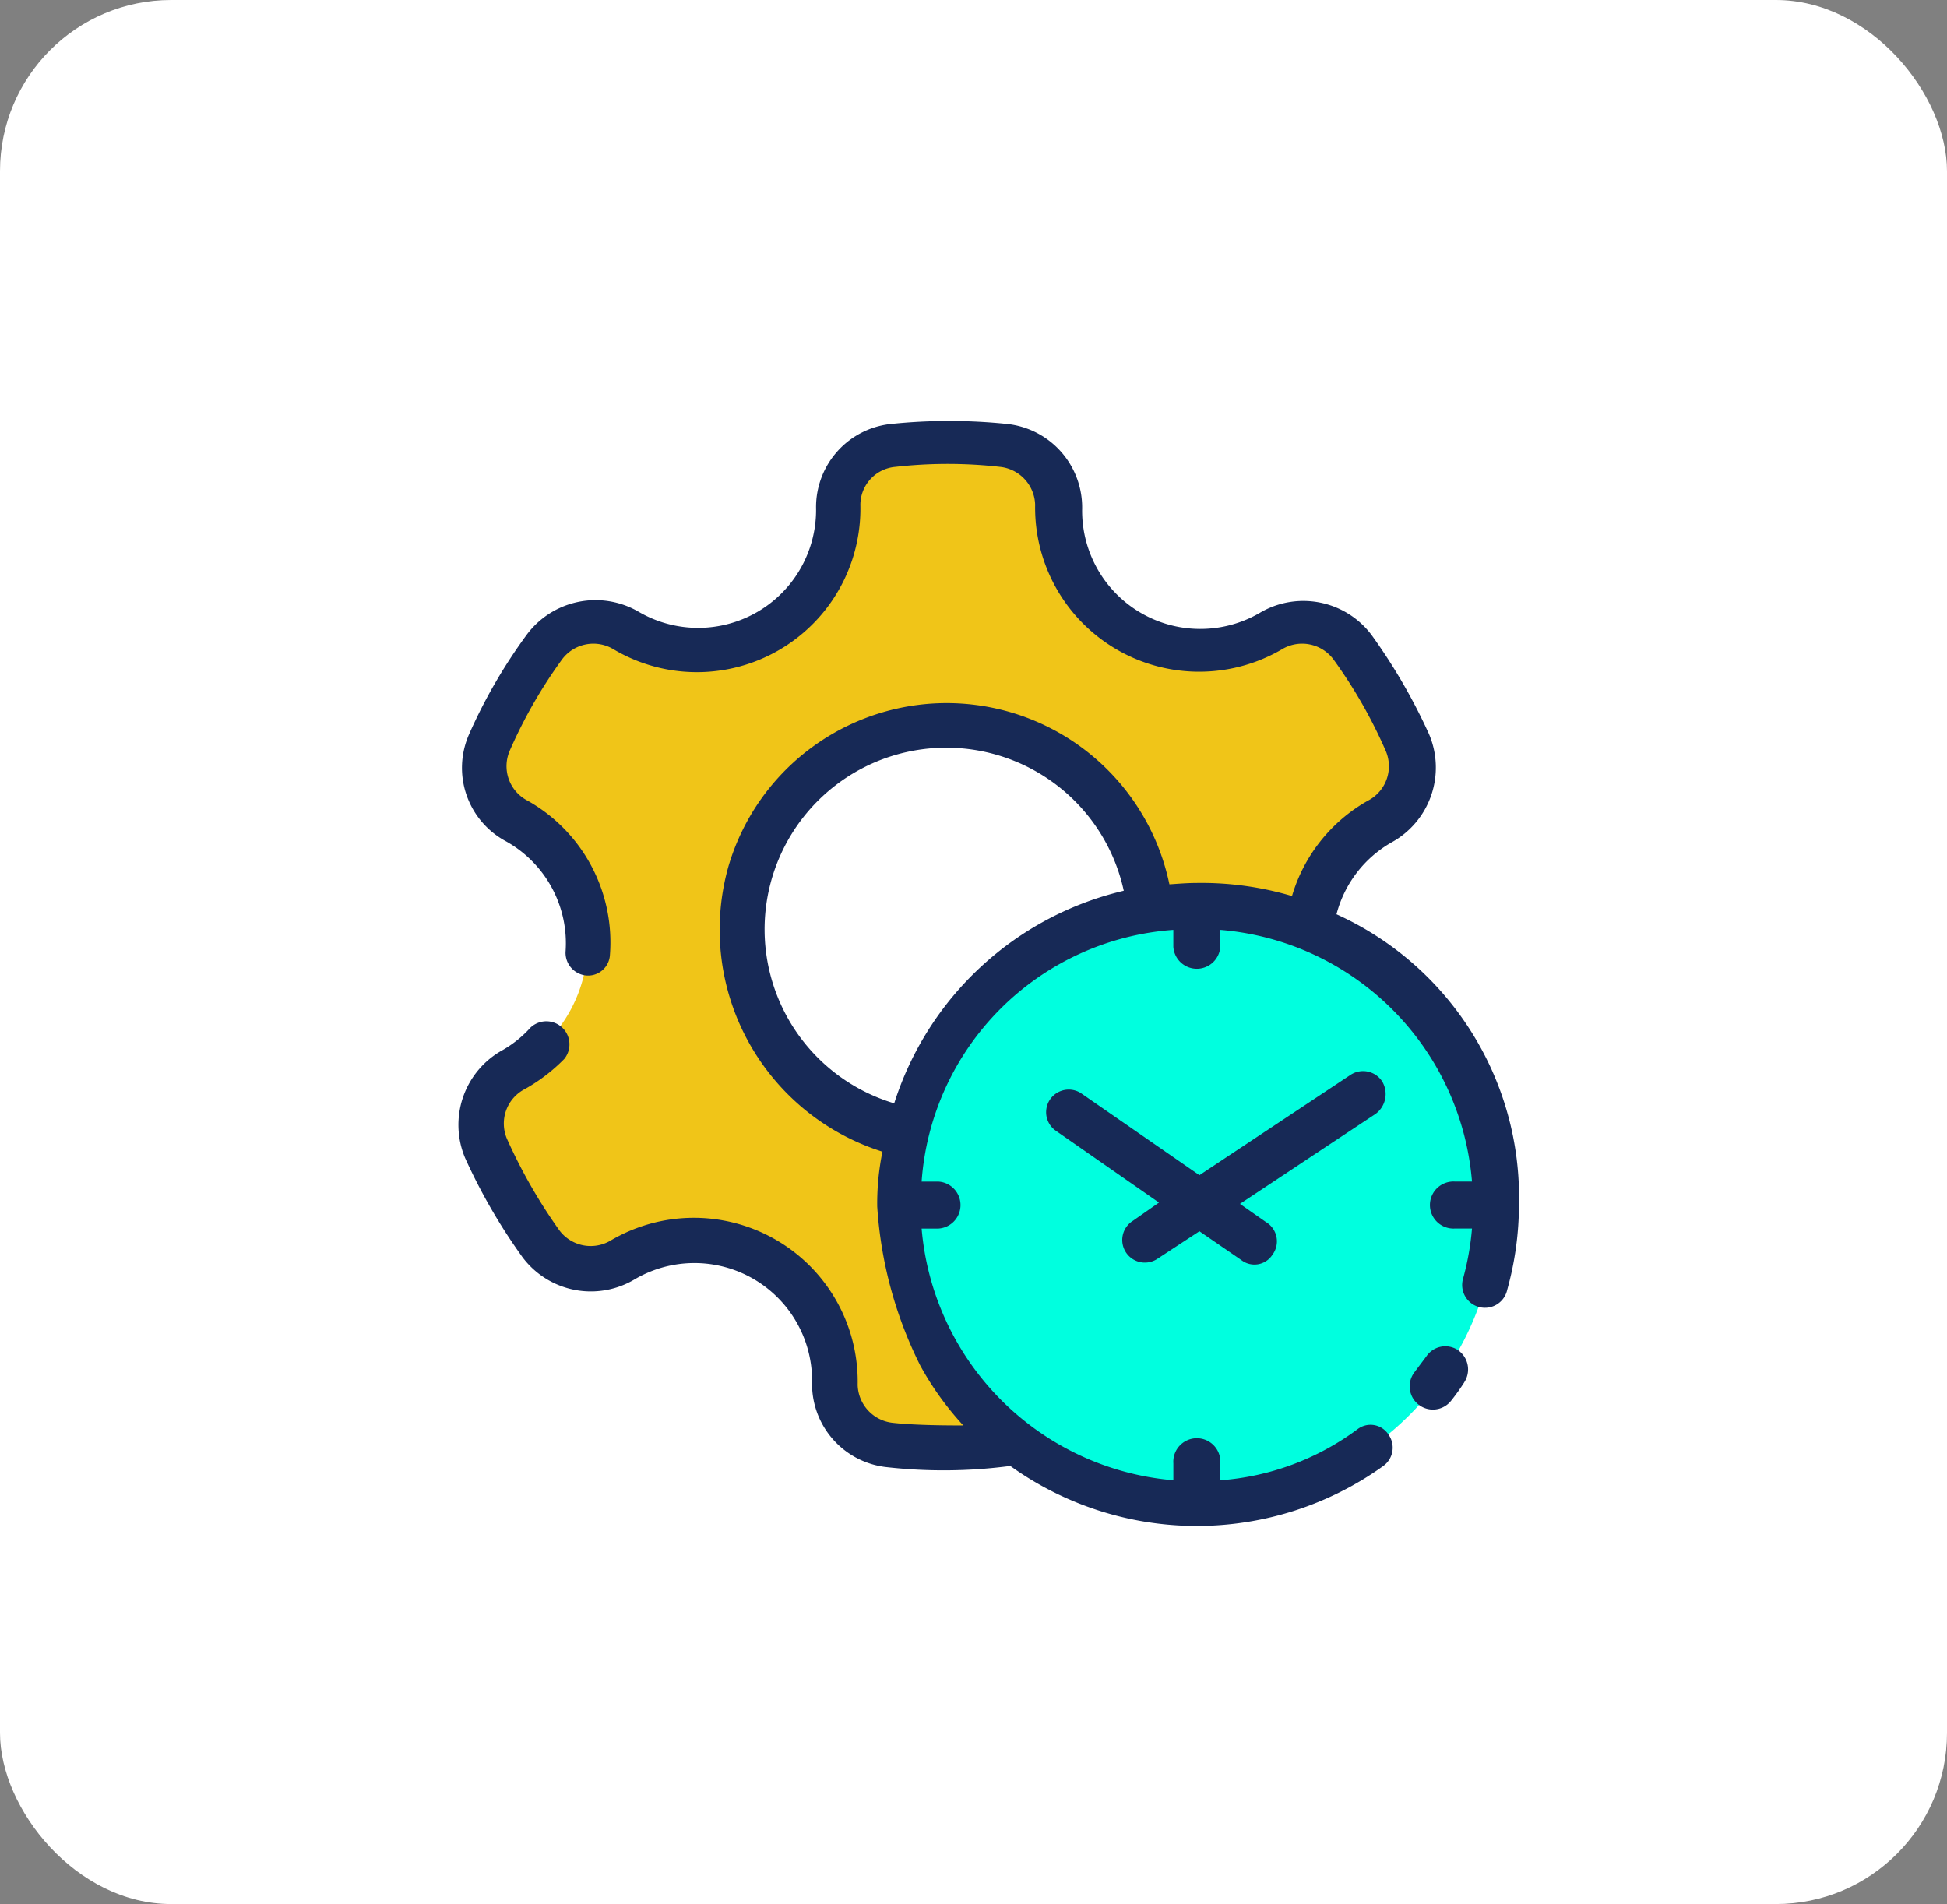 <svg xmlns="http://www.w3.org/2000/svg" width="91" height="89" viewBox="0 0 91 89">
  <rect x="0" y="0" width="91" height="89" fill="#808080" stroke="none"/>
  <g id="_20" data-name="20" transform="translate(-846 -5107)">
    <rect id="Rectángulo_404836" data-name="Rectángulo 404836" width="91" height="89" rx="8" transform="translate(846 5107)" fill="#fff"/>
    <g id="reshot-icon-time-management-QP2JE6RXTS" transform="translate(839.841 5105.7)">
      <g id="Grupo_1103769" data-name="Grupo 1103769" transform="translate(28.782 21.95)">
        <g id="Grupo_1103768" data-name="Grupo 1103768" transform="translate(0 0)">
          <g id="Grupo_1103767" data-name="Grupo 1103767">
            <path id="Trazado_889580" data-name="Trazado 889580" d="M71.34,40.33a6.555,6.555,0,0,0-3.292,4.877,13.418,13.418,0,0,0-5.121-.975,14.832,14.832,0,0,0-2.317.183A13.987,13.987,0,0,0,49.15,60.447a13.637,13.637,0,0,0,5.243,8.718c-.244.061-.427.122-.671.183a23.966,23.966,0,0,1-5.121,0,2.852,2.852,0,0,1-2.56-2.865,6.639,6.639,0,0,0-6.4-6.767,6.885,6.885,0,0,0-3.475.914,2.878,2.878,0,0,1-3.841-.793c-.488-.671-.975-1.4-1.4-2.134a16.429,16.429,0,0,1-1.158-2.317,2.912,2.912,0,0,1,1.28-3.658,6.583,6.583,0,0,0,2.5-8.961,7.014,7.014,0,0,0-2.5-2.5,2.958,2.958,0,0,1-1.28-3.658,21.6,21.6,0,0,1,2.56-4.45,2.891,2.891,0,0,1,3.841-.793,6.64,6.64,0,0,0,9.022-2.317,6.885,6.885,0,0,0,.914-3.475,2.9,2.9,0,0,1,2.56-2.865,23.966,23.966,0,0,1,5.121,0,2.852,2.852,0,0,1,2.56,2.865,6.547,6.547,0,0,0,6.4,6.706,6.885,6.885,0,0,0,3.475-.914,2.878,2.878,0,0,1,3.841.793c.488.671.975,1.4,1.4,2.134a16.428,16.428,0,0,1,1.158,2.317A2.886,2.886,0,0,1,71.34,40.33Z" transform="translate(-29.552 -22.575)" fill="#f0c518"/>
            <path id="Trazado_889581" data-name="Trazado 889581" d="M68.4,53.018A13.923,13.923,0,0,0,57.186,63.381,9.542,9.542,0,1,1,60.6,44.605,9.45,9.45,0,0,1,68.4,53.018Z" transform="translate(-37.284 -31.117)" fill="#fff"/>
          </g>
          <path id="Trazado_889582" data-name="Trazado 889582" d="M89.359,72.1A13.93,13.93,0,1,1,73.144,58.383,14.266,14.266,0,0,1,75.46,58.2,13.893,13.893,0,0,1,89.359,72.1Z" transform="translate(-42.024 -36.482)" fill="#00ffdf"/>
        </g>
      </g>
      <path id="Trazado_889583" data-name="Trazado 889583" d="M74.594,65.919a10.341,10.341,0,0,1-.61.853,1.085,1.085,0,1,1-1.707-1.341h0l.549-.732a1.068,1.068,0,0,1,1.463-.3,1.1,1.1,0,0,1,.3,1.524ZM70.753,51.837a1.068,1.068,0,0,0-1.463-.3l-7.072,4.694-5.548-3.841a1.057,1.057,0,0,0-1.158,1.768l4.816,3.353-1.219.853a1.057,1.057,0,1,0,1.158,1.768l1.951-1.28,1.951,1.341a1,1,0,0,0,1.463-.244,1.047,1.047,0,0,0-.3-1.524l-1.219-.853,6.34-4.206A1.155,1.155,0,0,0,70.753,51.837Zm6.4,5.73a14.9,14.9,0,0,1-.549,4.023,1.065,1.065,0,1,1-2.073-.488,12.766,12.766,0,0,0,.427-2.378h-.792a1.1,1.1,0,1,1,0-2.195h.792A12.854,12.854,0,0,0,63.194,44.765v.792a1.1,1.1,0,0,1-2.195,0v-.792A12.7,12.7,0,0,0,49.234,56.531h.792a1.1,1.1,0,0,1,0,2.195h-.792A12.907,12.907,0,0,0,61,70.491V69.7a1.1,1.1,0,1,1,2.195,0v.793a12.276,12.276,0,0,0,6.4-2.378,1,1,0,0,1,1.463.244,1.055,1.055,0,0,1-.244,1.463,14.952,14.952,0,0,1-17.435,0,23.828,23.828,0,0,1-5.73.061,3.909,3.909,0,0,1-3.536-3.9A5.5,5.5,0,0,0,35.822,61.1a3.991,3.991,0,0,1-5.243-1.036A26.946,26.946,0,0,1,27.9,55.434a3.991,3.991,0,0,1,1.768-5.06,5.305,5.305,0,0,0,1.28-1.036A1.079,1.079,0,0,1,32.53,50.8h0A8.112,8.112,0,0,1,30.7,52.2a1.815,1.815,0,0,0-.853,2.317,24.825,24.825,0,0,0,2.438,4.267,1.826,1.826,0,0,0,2.438.488,7.656,7.656,0,0,1,11.522,6.767,1.835,1.835,0,0,0,1.646,1.768c1.1.122,2.682.122,3.292.122a14.062,14.062,0,0,1-2.012-2.8,19.331,19.331,0,0,1-2.012-7.437,12.145,12.145,0,0,1,.244-2.56,10.879,10.879,0,0,1-7.193-13.351,10.632,10.632,0,0,1,20.605.853c.122,0,.732-.061,1.219-.061a14.866,14.866,0,0,1,4.511.61,7.574,7.574,0,0,1,3.536-4.45,1.815,1.815,0,0,0,.853-2.317A22.724,22.724,0,0,0,68.5,32.146a1.826,1.826,0,0,0-2.438-.488,7.668,7.668,0,0,1-11.522-6.767,1.835,1.835,0,0,0-1.646-1.768,21.742,21.742,0,0,0-4.877,0,1.789,1.789,0,0,0-1.646,1.768,7.641,7.641,0,0,1-11.522,6.767,1.826,1.826,0,0,0-2.438.488,22.724,22.724,0,0,0-2.438,4.267,1.815,1.815,0,0,0,.853,2.317,7.6,7.6,0,0,1,3.841,7.193,1.024,1.024,0,0,1-1.1.975,1.067,1.067,0,0,1-.975-1.1,5.456,5.456,0,0,0-2.8-5.182,3.891,3.891,0,0,1-1.707-5,24.823,24.823,0,0,1,2.682-4.633A4.006,4.006,0,0,1,36,29.891,5.512,5.512,0,0,0,44.3,25.014a3.909,3.909,0,0,1,3.536-3.9,26.3,26.3,0,0,1,5.365,0,3.924,3.924,0,0,1,3.536,3.963,5.523,5.523,0,0,0,8.291,4.877,3.991,3.991,0,0,1,5.243,1.036,26.945,26.945,0,0,1,2.682,4.633,3.991,3.991,0,0,1-1.768,5.06,5.445,5.445,0,0,0-2.56,3.353A14.514,14.514,0,0,1,77.154,57.567Zm-29.2-4.694a14.82,14.82,0,0,1,10.729-9.937,8.49,8.49,0,1,0-10.729,9.937Z" fill="#172956"/>
    </g>
  </g>
</svg>
